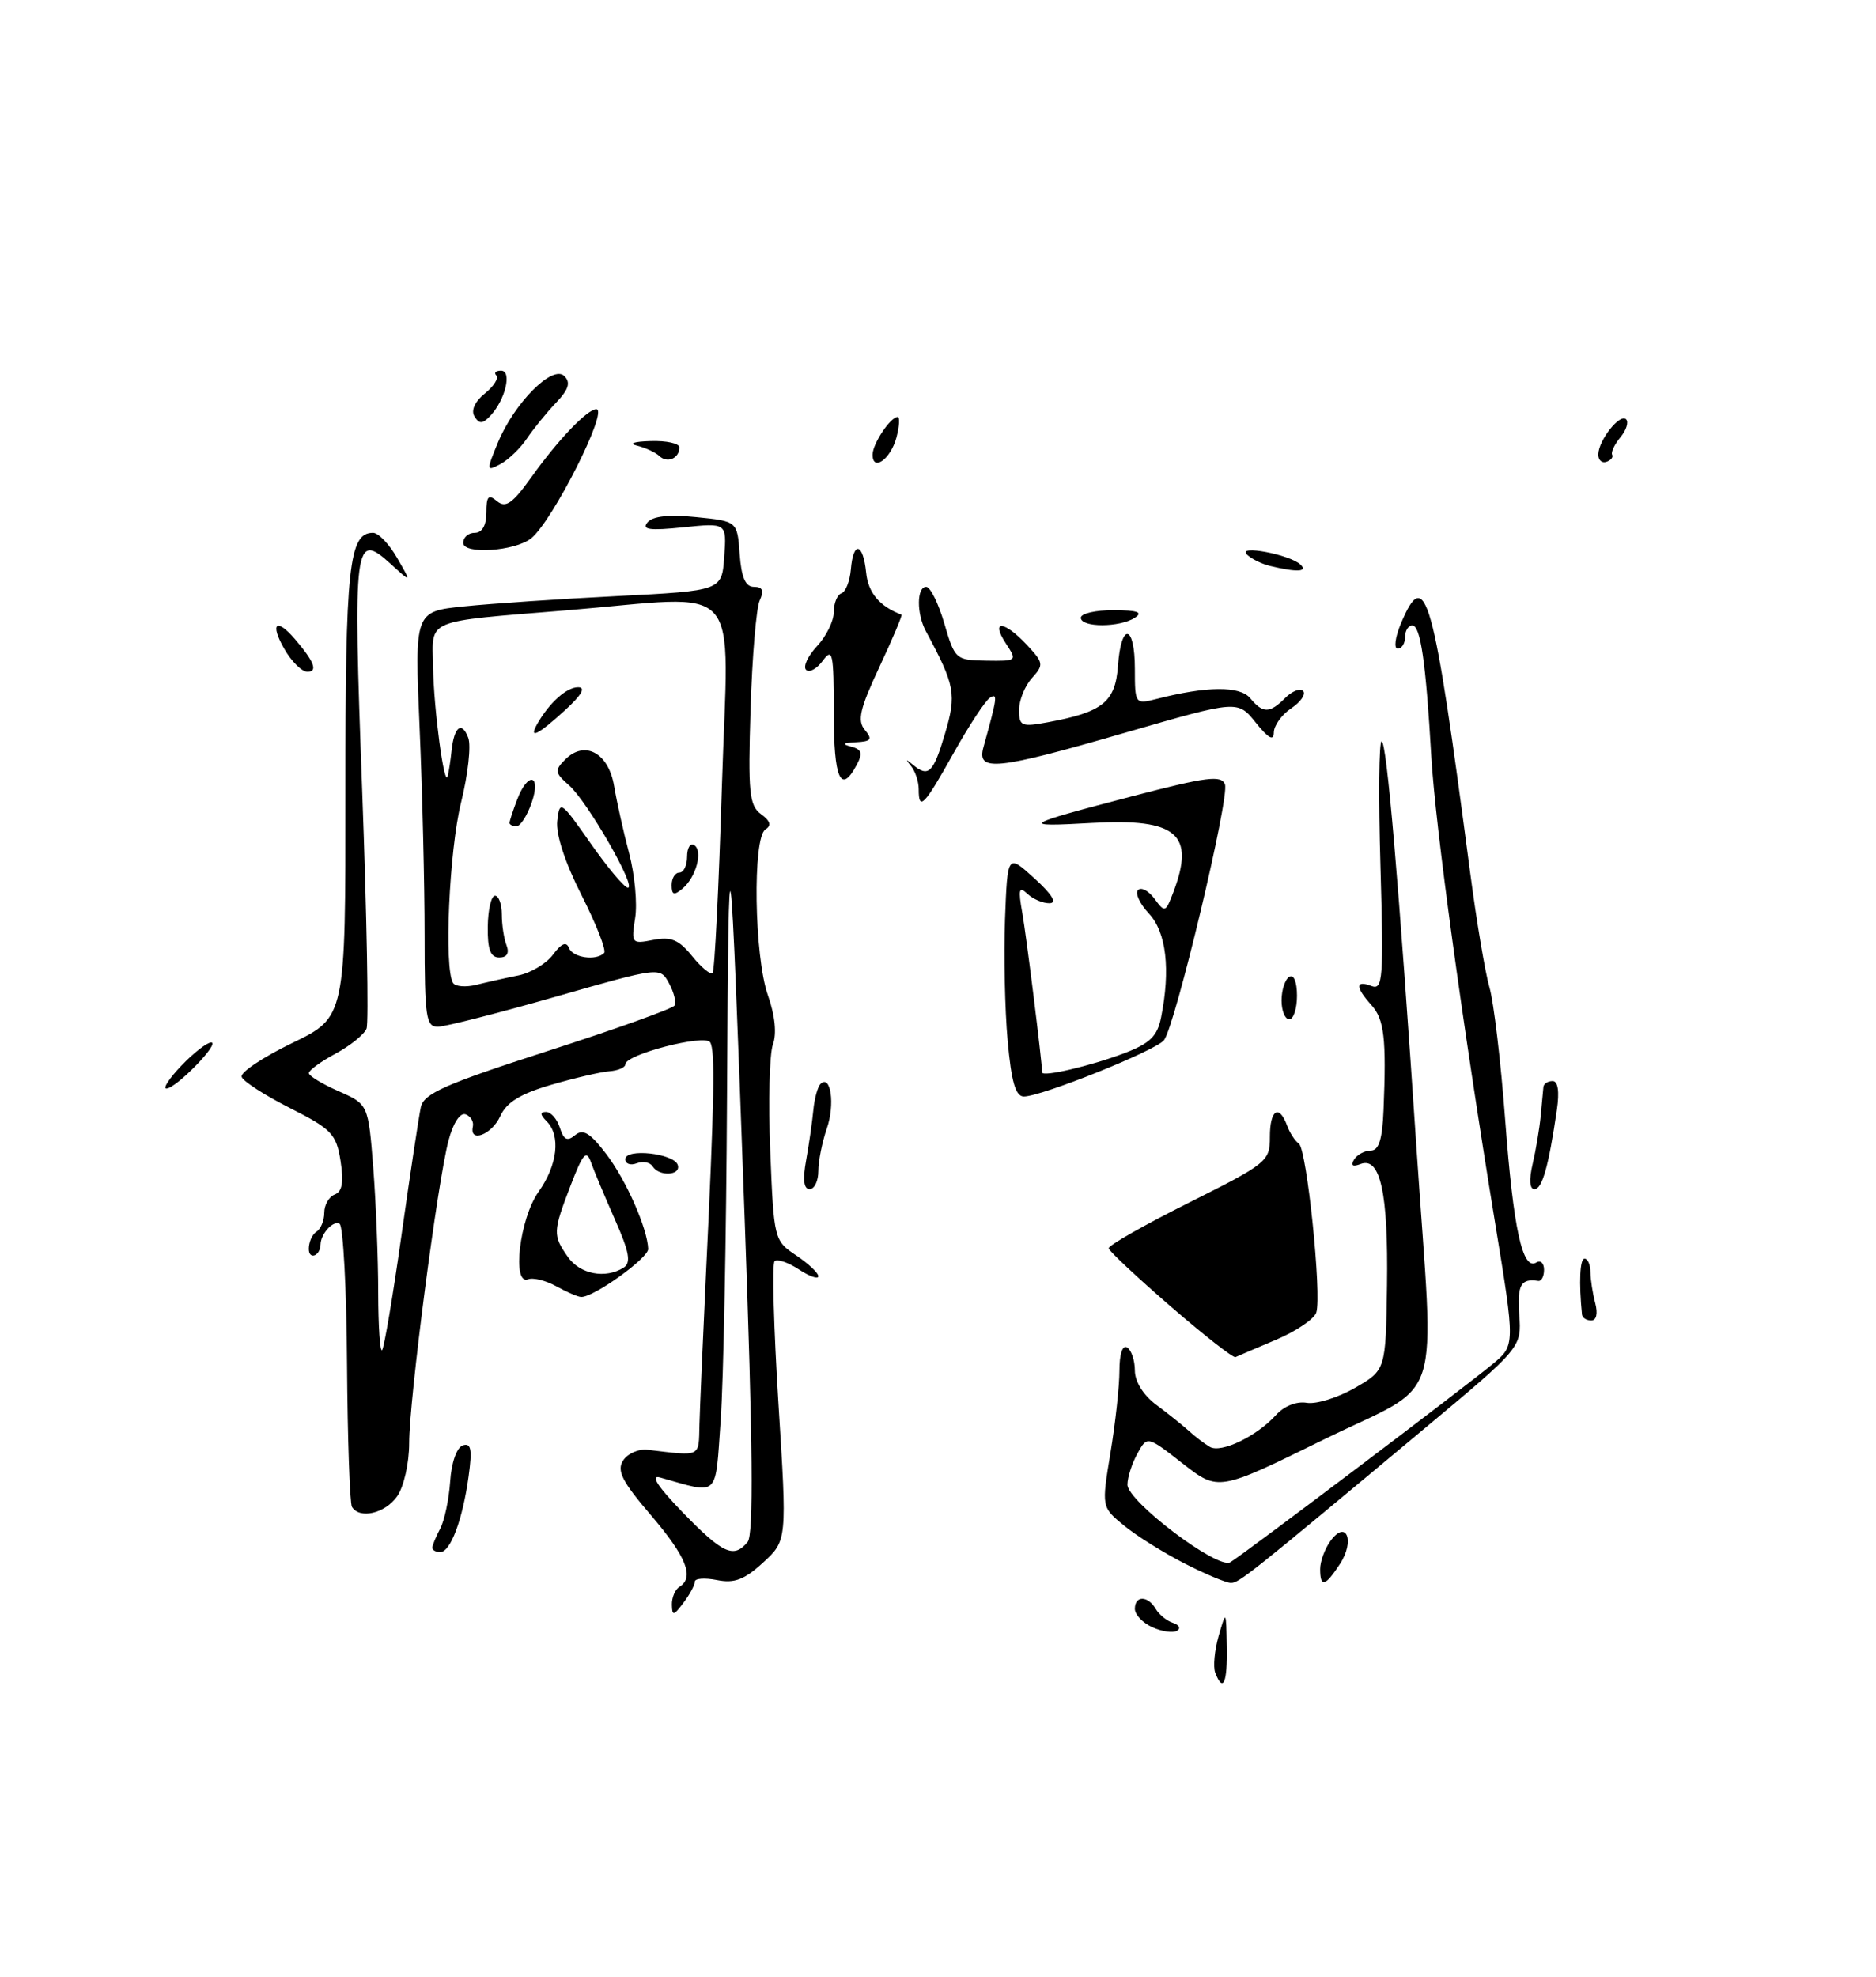 <?xml version="1.0" encoding="UTF-8" standalone="no"?>
<!DOCTYPE svg PUBLIC "-//W3C//DTD SVG 1.1//EN" "http://www.w3.org/Graphics/SVG/1.1/DTD/svg11.dtd" >
<svg xmlns="http://www.w3.org/2000/svg" xmlns:xlink="http://www.w3.org/1999/xlink" version="1.1" viewBox="0 0 243 256">
 <g >
 <path fill="currentColor"
d=" M 168.00 128.94 C 168.00 127.16 167.58 126.14 167.00 126.50 C 166.45 126.84 166.00 128.22 166.00 129.56 C 166.00 130.90 166.45 132.00 167.00 132.00 C 167.55 132.00 168.00 130.62 168.00 128.94 Z  M 157.41 216.62 C 157.12 215.86 157.32 213.73 157.85 211.87 C 158.82 208.50 158.82 208.50 158.91 213.25 C 159.00 217.97 158.42 219.26 157.41 216.62 Z  M 149.25 210.72 C 148.01 210.16 147.00 209.09 147.00 208.35 C 147.00 206.61 148.67 206.61 149.70 208.35 C 150.14 209.10 151.15 209.92 151.95 210.17 C 152.75 210.43 152.97 210.89 152.45 211.19 C 151.93 211.50 150.49 211.29 149.25 210.72 Z  M 87.03 207.81 C 87.01 206.88 87.45 205.84 88.00 205.50 C 89.98 204.28 88.92 201.62 84.33 196.24 C 80.58 191.87 79.86 190.45 80.71 189.14 C 81.29 188.24 82.72 187.61 83.88 187.75 C 90.90 188.58 90.49 188.78 90.60 184.50 C 90.66 182.30 91.03 173.75 91.42 165.50 C 92.54 142.13 92.65 136.05 91.99 134.98 C 91.31 133.89 81.00 136.55 81.00 137.83 C 81.00 138.24 80.08 138.64 78.96 138.73 C 77.84 138.81 74.44 139.60 71.42 140.48 C 67.42 141.64 65.61 142.75 64.80 144.54 C 63.70 146.96 60.76 148.07 61.25 145.88 C 61.39 145.26 60.96 144.55 60.31 144.31 C 59.60 144.05 58.69 145.44 58.10 147.69 C 56.67 153.04 53.00 181.28 53.00 186.89 C 53.00 189.49 52.31 192.54 51.44 193.78 C 49.89 195.99 46.59 196.77 45.59 195.15 C 45.31 194.69 45.02 186.36 44.95 176.66 C 44.89 166.96 44.45 158.78 43.99 158.49 C 43.18 157.99 41.55 159.76 41.52 161.17 C 41.48 162.66 40.00 163.21 40.00 161.73 C 40.00 160.84 40.45 159.84 41.00 159.50 C 41.55 159.16 42.00 158.06 42.00 157.05 C 42.00 156.04 42.61 154.98 43.36 154.69 C 44.33 154.32 44.54 153.09 44.11 150.34 C 43.56 146.85 42.95 146.22 37.57 143.50 C 34.30 141.85 31.48 140.03 31.30 139.45 C 31.12 138.87 34.07 136.90 37.86 135.07 C 44.76 131.73 44.76 131.73 44.74 102.56 C 44.73 73.31 45.19 69.00 48.32 69.00 C 49.01 69.00 50.41 70.46 51.44 72.25 C 53.31 75.50 53.31 75.50 50.64 73.06 C 45.89 68.72 45.71 70.08 46.91 102.31 C 47.51 118.54 47.77 132.45 47.48 133.20 C 47.19 133.95 45.39 135.41 43.48 136.44 C 41.56 137.47 40.00 138.61 40.00 138.97 C 40.00 139.32 41.73 140.38 43.85 141.31 C 47.70 143.01 47.70 143.01 48.35 151.26 C 48.70 155.79 48.99 163.06 48.99 167.42 C 49.00 171.77 49.22 175.11 49.49 174.85 C 49.75 174.58 50.89 167.87 52.01 159.93 C 53.13 151.99 54.26 144.55 54.51 143.38 C 54.89 141.62 57.67 140.39 70.94 136.11 C 79.72 133.28 87.11 130.63 87.37 130.22 C 87.62 129.81 87.30 128.52 86.66 127.34 C 85.50 125.21 85.50 125.21 72.00 129.07 C 64.58 131.19 57.71 132.94 56.75 132.96 C 55.18 133.00 55.00 131.78 55.00 121.16 C 55.00 114.65 54.71 102.54 54.35 94.25 C 53.70 79.19 53.70 79.19 60.10 78.53 C 63.62 78.17 72.58 77.56 80.00 77.19 C 93.50 76.50 93.50 76.50 93.81 72.10 C 94.13 67.71 94.13 67.71 88.50 68.29 C 84.13 68.74 83.09 68.59 83.87 67.65 C 84.55 66.84 86.65 66.61 90.19 66.97 C 95.50 67.50 95.50 67.50 95.81 71.75 C 96.03 74.79 96.56 76.00 97.66 76.00 C 98.78 76.00 98.99 76.49 98.41 77.75 C 97.96 78.71 97.43 85.05 97.22 91.83 C 96.88 102.65 97.05 104.31 98.57 105.43 C 99.78 106.31 99.96 106.91 99.15 107.41 C 97.46 108.45 97.69 123.87 99.47 128.90 C 100.39 131.51 100.63 133.88 100.11 135.28 C 99.67 136.50 99.51 142.71 99.77 149.07 C 100.23 160.49 100.28 160.67 103.12 162.57 C 104.70 163.63 106.00 164.85 106.00 165.27 C 106.00 165.70 104.86 165.30 103.47 164.39 C 102.08 163.48 100.66 163.00 100.33 163.34 C 99.99 163.68 100.22 171.95 100.83 181.73 C 101.95 199.50 101.95 199.50 98.85 202.35 C 96.42 204.58 95.12 205.07 92.87 204.62 C 91.29 204.31 90.00 204.40 90.00 204.83 C 90.00 205.26 89.34 206.49 88.53 207.56 C 87.25 209.26 87.06 209.29 87.03 207.81 Z  M 96.84 199.69 C 97.63 198.74 97.52 187.13 96.46 157.94 C 94.53 104.76 94.38 103.74 94.17 142.10 C 94.08 160.02 93.71 178.84 93.35 183.92 C 92.62 194.12 93.26 193.52 85.50 191.34 C 84.18 190.97 85.19 192.52 88.46 195.89 C 93.65 201.23 95.04 201.86 96.84 199.69 Z  M 67.15 126.32 C 68.76 126.00 70.78 124.78 71.64 123.62 C 72.71 122.18 73.36 121.90 73.69 122.75 C 74.18 124.03 77.20 124.47 78.25 123.42 C 78.57 123.10 77.26 119.74 75.35 115.97 C 73.19 111.72 71.98 108.03 72.18 106.30 C 72.49 103.60 72.65 103.71 76.50 109.21 C 78.70 112.35 80.87 114.94 81.32 114.96 C 82.54 115.02 76.09 103.80 73.71 101.70 C 71.86 100.08 71.81 99.76 73.22 98.35 C 75.75 95.82 78.83 97.50 79.55 101.81 C 79.89 103.84 80.76 107.75 81.49 110.50 C 82.22 113.25 82.57 117.03 82.27 118.89 C 81.75 122.18 81.82 122.27 84.62 121.72 C 86.92 121.27 87.93 121.69 89.66 123.83 C 90.85 125.30 92.04 126.28 92.30 126.00 C 92.57 125.72 93.11 114.81 93.51 101.75 C 94.35 74.45 96.74 77.12 73.27 79.05 C 54.84 80.56 55.98 80.08 56.09 86.27 C 56.18 91.87 57.56 102.16 57.99 100.50 C 58.14 99.95 58.36 98.47 58.49 97.22 C 58.82 94.11 59.81 93.33 60.65 95.54 C 61.04 96.54 60.62 100.31 59.72 103.93 C 58.18 110.13 57.50 125.38 58.68 127.29 C 58.97 127.77 60.35 127.88 61.73 127.53 C 63.10 127.19 65.55 126.64 67.15 126.32 Z  M 153.45 202.48 C 150.73 201.09 147.19 198.88 145.59 197.56 C 142.68 195.17 142.68 195.17 143.84 188.14 C 144.48 184.28 145.00 179.49 145.00 177.50 C 145.00 175.34 145.40 174.13 146.00 174.50 C 146.55 174.84 147.00 176.18 147.00 177.49 C 147.00 178.91 148.10 180.68 149.75 181.91 C 151.26 183.03 153.18 184.57 154.00 185.31 C 154.82 186.06 156.05 186.99 156.72 187.38 C 158.18 188.22 162.80 185.99 165.28 183.25 C 166.33 182.08 167.95 181.44 169.28 181.67 C 170.50 181.87 173.30 181.00 175.50 179.74 C 179.50 177.43 179.50 177.43 179.66 166.46 C 179.83 154.51 178.80 149.76 176.24 150.74 C 175.21 151.14 174.92 150.94 175.39 150.17 C 175.79 149.53 176.77 149.00 177.56 149.00 C 178.60 149.00 179.06 147.56 179.21 143.75 C 179.59 134.45 179.30 131.99 177.63 130.15 C 175.55 127.84 175.55 126.89 177.64 127.69 C 179.12 128.26 179.23 126.82 178.81 112.16 C 178.55 103.27 178.62 96.00 178.96 96.00 C 179.62 96.00 181.17 114.09 183.50 149.00 C 185.79 183.23 187.26 178.67 171.41 186.45 C 157.82 193.13 157.82 193.13 153.21 189.54 C 148.60 185.94 148.60 185.94 147.34 188.22 C 146.64 189.47 146.05 191.29 146.04 192.25 C 145.99 194.40 157.73 203.27 159.35 202.32 C 160.96 201.39 189.88 179.54 193.38 176.62 C 196.26 174.22 196.26 174.22 193.66 158.36 C 189.38 132.21 185.93 107.03 185.40 98.00 C 184.69 85.70 184.00 81.00 182.94 81.00 C 182.42 81.00 182.00 81.67 182.00 82.50 C 182.00 83.33 181.57 84.00 181.05 84.00 C 180.52 84.00 180.71 82.54 181.46 80.75 C 184.67 73.13 185.66 76.72 190.43 113.00 C 191.26 119.33 192.39 126.02 192.93 127.87 C 193.48 129.73 194.40 137.47 194.97 145.07 C 196.03 159.19 197.22 164.60 199.00 163.50 C 199.55 163.16 200.00 163.58 200.00 164.44 C 200.00 165.30 199.66 165.95 199.25 165.88 C 197.00 165.53 196.51 166.40 196.79 170.25 C 197.09 174.50 197.09 174.50 184.51 185.00 C 161.81 203.95 160.51 204.98 159.45 204.99 C 158.87 205.00 156.17 203.87 153.45 202.48 Z  M 171.00 203.19 C 171.00 202.20 171.61 200.55 172.35 199.54 C 174.40 196.74 175.53 199.54 173.56 202.54 C 171.65 205.47 171.00 205.63 171.00 203.19 Z  M 56.00 200.43 C 56.00 200.12 56.46 199.02 57.01 197.98 C 57.57 196.93 58.15 194.18 58.31 191.86 C 58.47 189.40 59.16 187.45 59.95 187.18 C 61.02 186.83 61.18 187.69 60.70 191.18 C 59.93 196.79 58.36 201.00 57.02 201.00 C 56.46 201.00 56.00 200.75 56.00 200.43 Z  M 151.61 169.16 C 147.27 165.40 143.67 162.03 143.61 161.66 C 143.55 161.30 148.22 158.64 154.00 155.75 C 164.11 150.69 164.50 150.38 164.49 147.25 C 164.48 143.73 165.67 142.93 166.71 145.75 C 167.06 146.71 167.75 147.77 168.24 148.10 C 169.27 148.79 171.23 167.72 170.50 169.98 C 170.23 170.81 167.89 172.40 165.29 173.50 C 162.69 174.60 160.33 175.61 160.03 175.75 C 159.74 175.88 155.95 172.92 151.61 169.16 Z  M 204.92 170.25 C 204.50 166.09 204.64 163.00 205.25 163.00 C 205.66 163.00 206.01 163.79 206.01 164.75 C 206.02 165.71 206.30 167.51 206.63 168.75 C 206.99 170.10 206.79 171.00 206.12 171.00 C 205.50 171.00 204.97 170.66 204.92 170.25 Z  M 72.05 166.57 C 70.70 165.83 69.07 165.42 68.41 165.67 C 66.27 166.50 67.30 157.79 69.76 154.34 C 72.22 150.88 72.66 147.06 70.80 145.20 C 69.95 144.35 69.93 144.00 70.73 144.00 C 71.36 144.00 72.16 144.92 72.52 146.05 C 73.02 147.62 73.48 147.85 74.50 147.00 C 75.52 146.15 76.44 146.71 78.53 149.45 C 81.10 152.82 83.86 159.07 83.96 161.74 C 84.00 162.92 76.86 168.04 75.27 167.96 C 74.85 167.95 73.40 167.32 72.05 166.57 Z  M 80.78 164.16 C 81.77 163.53 81.52 162.15 79.65 157.93 C 78.33 154.94 76.93 151.60 76.54 150.50 C 75.96 148.85 75.50 149.38 73.92 153.50 C 71.60 159.54 71.59 159.96 73.56 162.78 C 75.13 165.02 78.42 165.65 80.78 164.16 Z  M 104.42 150.25 C 104.79 148.19 105.21 145.28 105.35 143.78 C 105.49 142.28 105.91 140.75 106.28 140.38 C 107.61 139.06 108.18 143.04 107.10 146.14 C 106.50 147.88 106.00 150.36 106.00 151.65 C 106.00 152.94 105.49 154.00 104.87 154.00 C 104.11 154.00 103.96 152.77 104.42 150.25 Z  M 198.52 150.75 C 198.94 148.96 199.41 146.15 199.57 144.50 C 199.72 142.85 199.88 141.16 199.92 140.75 C 199.97 140.34 200.50 140.00 201.11 140.00 C 201.81 140.00 202.01 141.35 201.66 143.75 C 200.59 151.06 199.76 154.00 198.76 154.00 C 198.13 154.00 198.04 152.78 198.52 150.75 Z  M 84.53 151.04 C 84.20 150.52 83.28 150.34 82.47 150.65 C 81.66 150.96 81.00 150.72 81.00 150.12 C 81.00 148.67 87.29 149.36 87.79 150.86 C 88.25 152.24 85.36 152.40 84.53 151.04 Z  M 130.52 134.75 C 130.16 130.76 130.01 123.69 130.18 119.04 C 130.50 110.57 130.50 110.57 134.00 113.76 C 136.28 115.83 136.96 116.95 135.95 116.97 C 135.10 116.99 133.81 116.44 133.08 115.75 C 131.99 114.72 131.87 115.16 132.42 118.23 C 132.95 121.22 134.96 137.35 134.99 138.88 C 135.01 139.51 141.28 138.04 145.64 136.39 C 148.94 135.13 149.91 134.19 150.39 131.78 C 151.64 125.57 151.07 120.71 148.83 118.32 C 147.64 117.05 147.00 115.67 147.41 115.26 C 147.82 114.84 148.79 115.36 149.55 116.40 C 150.88 118.21 150.98 118.18 151.97 115.58 C 154.85 108.02 152.46 105.96 141.50 106.57 C 131.91 107.11 132.26 106.88 146.81 103.08 C 156.31 100.60 158.20 100.36 158.67 101.58 C 159.30 103.22 152.23 132.84 150.77 134.71 C 149.72 136.05 134.91 142.00 132.62 142.00 C 131.55 142.00 131.00 140.11 130.52 134.75 Z  M 23.50 138.00 C 25.08 136.35 26.81 135.00 27.35 135.00 C 28.59 135.00 22.83 140.93 21.56 140.97 C 21.05 140.99 21.92 139.65 23.50 138.00 Z  M 119.00 102.20 C 119.00 101.21 118.55 99.86 118.00 99.20 C 117.27 98.33 117.33 98.27 118.20 99.00 C 120.27 100.72 120.88 100.14 122.40 95.03 C 123.92 89.89 123.72 88.78 119.94 81.76 C 118.71 79.50 118.73 76.00 119.97 76.00 C 120.50 76.00 121.56 78.14 122.32 80.75 C 123.68 85.39 123.80 85.50 127.75 85.56 C 131.75 85.62 131.78 85.60 130.28 83.31 C 128.27 80.24 130.05 80.36 132.99 83.49 C 135.18 85.83 135.23 86.09 133.66 87.82 C 132.75 88.83 132.00 90.68 132.00 91.94 C 132.00 94.03 132.31 94.17 135.75 93.53 C 142.84 92.22 144.47 90.91 144.81 86.24 C 145.22 80.52 147.00 80.82 147.00 86.62 C 147.00 91.16 147.05 91.22 149.75 90.53 C 156.28 88.85 160.60 88.81 161.93 90.41 C 163.59 92.41 164.45 92.41 166.48 90.38 C 167.37 89.49 168.41 89.09 168.80 89.49 C 169.18 89.89 168.49 90.90 167.25 91.73 C 166.01 92.56 165.00 93.98 165.00 94.87 C 164.99 96.01 164.29 95.62 162.66 93.58 C 160.32 90.67 160.32 90.67 145.91 94.84 C 128.96 99.75 126.49 100.00 127.39 96.75 C 129.19 90.27 129.26 89.72 128.23 90.36 C 127.64 90.72 125.53 93.94 123.53 97.51 C 119.69 104.38 119.00 105.09 119.00 102.20 Z  M 108.00 92.31 C 108.00 84.56 107.85 83.83 106.58 85.56 C 105.80 86.62 104.82 87.16 104.41 86.74 C 104.00 86.33 104.64 84.95 105.83 83.68 C 107.02 82.41 108.00 80.43 108.00 79.27 C 108.00 78.11 108.45 77.02 108.99 76.83 C 109.54 76.65 110.08 75.26 110.21 73.75 C 110.52 70.01 111.80 70.27 112.19 74.15 C 112.45 76.77 113.93 78.53 116.77 79.60 C 116.91 79.66 115.63 82.70 113.91 86.37 C 111.38 91.78 111.02 93.32 112.02 94.52 C 113.04 95.75 112.85 96.02 110.87 96.12 C 109.18 96.20 109.00 96.36 110.25 96.69 C 111.63 97.05 111.78 97.54 110.96 99.07 C 108.90 102.93 108.00 100.88 108.00 92.31 Z  M 36.80 83.99 C 34.94 80.72 35.80 79.96 38.19 82.75 C 40.70 85.67 41.21 87.00 39.81 86.99 C 39.09 86.99 37.73 85.64 36.80 83.99 Z  M 140.00 80.00 C 140.00 79.45 141.91 79.01 144.25 79.02 C 147.36 79.03 148.10 79.29 147.00 80.00 C 145.03 81.28 140.00 81.28 140.00 80.00 Z  M 164.50 73.29 C 163.40 73.02 162.05 72.35 161.50 71.80 C 160.23 70.52 167.07 71.81 168.45 73.11 C 169.46 74.06 167.98 74.13 164.50 73.29 Z  M 60.00 70.30 C 60.00 69.58 60.67 69.00 61.50 69.00 C 62.45 69.00 63.00 68.04 63.00 66.38 C 63.00 64.25 63.26 63.97 64.39 64.91 C 65.50 65.83 66.39 65.21 68.84 61.78 C 72.30 56.94 76.07 53.00 77.24 53.00 C 78.89 53.00 71.58 67.48 68.81 69.71 C 66.72 71.39 60.00 71.84 60.00 70.30 Z  M 64.50 57.30 C 66.65 52.14 71.59 47.19 73.10 48.70 C 73.94 49.54 73.67 50.43 72.01 52.17 C 70.79 53.45 69.10 55.53 68.25 56.79 C 67.41 58.05 65.86 59.54 64.82 60.10 C 63.00 61.07 62.98 60.97 64.50 57.30 Z  M 85.41 59.06 C 84.91 58.58 83.60 57.98 82.50 57.71 C 81.37 57.44 82.13 57.18 84.25 57.12 C 86.31 57.05 88.00 57.42 88.00 57.94 C 88.00 59.36 86.44 60.03 85.41 59.06 Z  M 113.03 58.83 C 113.07 57.41 115.35 54.00 116.27 54.00 C 116.58 54.00 116.50 55.21 116.11 56.68 C 115.36 59.49 112.98 61.15 113.03 58.83 Z  M 207.03 58.83 C 207.08 56.98 209.84 53.50 210.63 54.30 C 210.99 54.66 210.66 55.71 209.89 56.63 C 209.13 57.55 208.65 58.56 208.82 58.88 C 209.00 59.19 208.67 59.61 208.07 59.81 C 207.48 60.01 207.01 59.57 207.03 58.83 Z  M 61.46 53.93 C 60.98 53.16 61.50 52.01 62.80 50.96 C 63.96 50.02 64.63 48.97 64.29 48.62 C 63.95 48.28 64.22 48.00 64.90 48.00 C 66.36 48.00 65.46 51.79 63.51 53.85 C 62.50 54.92 62.08 54.93 61.46 53.93 Z  M 63.18 120.00 C 63.21 117.80 63.63 116.00 64.12 116.00 C 64.60 116.00 65.00 117.09 65.00 118.42 C 65.00 119.75 65.27 121.55 65.61 122.42 C 66.00 123.44 65.67 124.00 64.67 124.00 C 63.53 124.00 63.14 122.96 63.18 120.00 Z  M 87.00 114.62 C 87.00 113.73 87.45 113.00 88.00 113.00 C 88.55 113.00 89.00 112.07 89.00 110.94 C 89.00 109.81 89.41 109.13 89.91 109.44 C 91.09 110.17 90.17 113.62 88.39 115.09 C 87.30 116.00 87.00 115.90 87.00 114.62 Z  M 66.00 106.57 C 66.00 106.33 66.44 104.98 66.98 103.57 C 68.38 99.86 70.15 100.27 68.85 104.00 C 68.27 105.65 67.40 107.00 66.90 107.00 C 66.41 107.00 66.00 106.80 66.00 106.57 Z  M 69.59 93.75 C 71.15 91.01 73.39 89.00 74.88 89.00 C 75.92 89.00 75.34 90.01 73.16 92.00 C 69.67 95.19 68.43 95.80 69.59 93.75 Z "/>
</g>
</svg>
